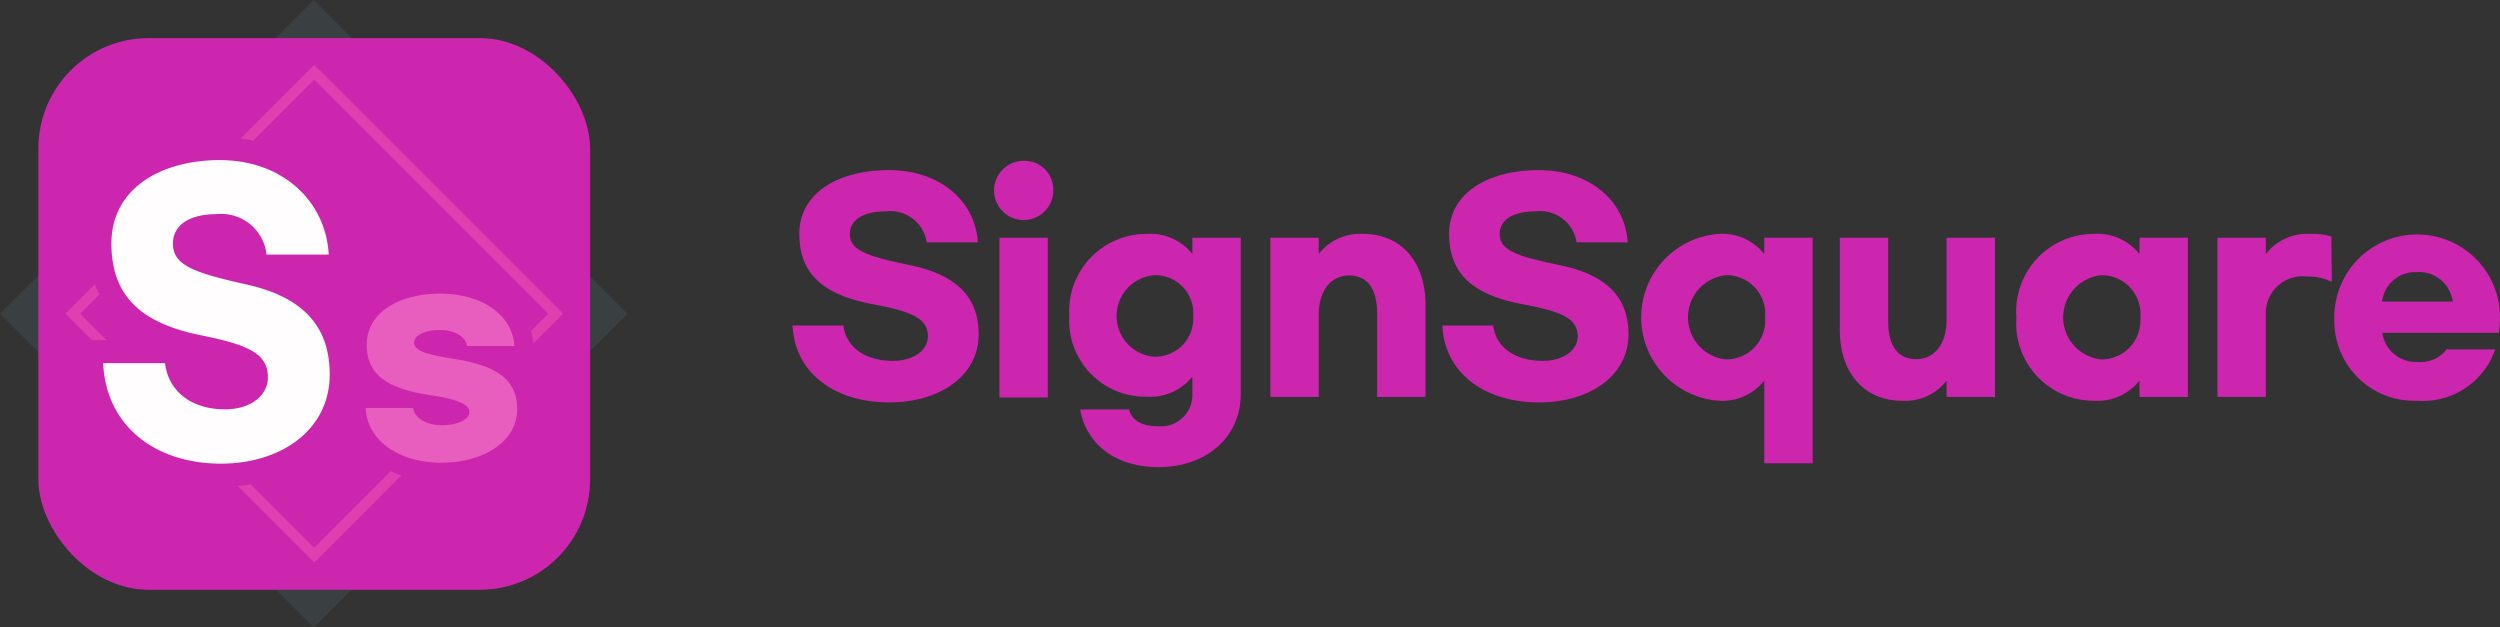 <svg xmlns="http://www.w3.org/2000/svg" width="135.944" height="34.117" viewBox="0 0 135.944 34.117"><rect x="0" y="0" width="135.944" height="34.117" fill="#333333" stroke="none"/><g transform="translate(2.087 2.071)"><g transform="translate(41.005 6.675)"><path d="M569,101.76h-2.778a2,2,0,0,0-2.231-1.684c-1.285,0-1.95.5-1.95,1.226,0,.9.931,1.211,3.28,1.7,2.778.576,3.723,1.95,3.723,3.753,0,2.305-2.172,3.709-4.861,3.709-2.97,0-5.141-1.61-5.259-4.181h2.763c.147,1.153,1.153,1.921,2.689,1.921,1.093,0,1.906-.547,1.906-1.329,0-.96-.813-1.345-2.955-1.743-2.615-.488-4.034-1.566-4.034-3.827s2.157-3.472,4.876-3.472S568.863,99.47,569,101.76Z" transform="translate(-558.92 -97.327)" fill="#cc26af"/><path d="M711.561,92.59a1.61,1.61,0,1,1-1.61-1.61A1.56,1.56,0,0,1,711.561,92.59Zm-.3,11.258h-2.63V95.162h2.63Z" transform="translate(-697.378 -90.98)" fill="#cc26af"/><path d="M764.711,154.695h2.659c.133.561.635.916,1.61.916a1.71,1.71,0,0,0,1.832-1.788v-.916A2.921,2.921,0,0,1,768.33,154a4.137,4.137,0,0,1-4.21-4.388,4.2,4.2,0,0,1,4.21-4.462,2.919,2.919,0,0,1,2.482,1.093v-.886h2.63v8.5c0,2.349-1.877,3.974-4.462,3.974S764.992,156.364,764.711,154.695Zm6.146-5.083a2.061,2.061,0,0,0-2.113-2.216,2.223,2.223,0,0,0,0,4.433A2.077,2.077,0,0,0,770.857,149.612Z" transform="translate(-749.066 -141.176)" fill="#cc26af"/><path d="M913.13,145.357h2.63v.886a2.842,2.842,0,0,1,2.423-1.093c2.009,0,3.384,1.463,3.384,3.856v5.009h-2.63v-4.565c0-1.315-.532-2.039-1.522-2.039s-1.655.813-1.655,2.157v4.447h-2.63Z" transform="translate(-887.144 -141.176)" fill="#cc26af"/><path d="M1050.686,101.76h-2.777a2,2,0,0,0-2.231-1.684c-1.285,0-1.95.5-1.95,1.226,0,.9.931,1.211,3.28,1.7,2.777.576,3.723,1.95,3.723,3.753,0,2.305-2.172,3.709-4.861,3.709-2.97,0-5.141-1.61-5.26-4.181h2.763c.147,1.153,1.153,1.921,2.689,1.921,1.093,0,1.906-.547,1.906-1.329,0-.96-.813-1.345-2.955-1.743-2.615-.488-4.034-1.566-4.034-3.827s2.157-3.472,4.876-3.472S1050.553,99.47,1050.686,101.76Z" transform="translate(-1005.271 -97.327)" fill="#cc26af"/><path d="M1194.712,153.128a2.919,2.919,0,0,1-2.482,1.093,4.548,4.548,0,0,1,0-9.071,2.919,2.919,0,0,1,2.482,1.093v-.886h2.63V157.62h-2.63Zm.044-3.442a2.1,2.1,0,0,0-2.113-2.29,2.3,2.3,0,0,0,0,4.579A2.115,2.115,0,0,0,1194.756,149.686Z" transform="translate(-1141.867 -141.176)" fill="#cc26af"/><path d="M1335.22,152.979V147.97h2.63v4.565c0,1.315.532,2.039,1.521,2.039s1.655-.813,1.655-2.157V147.97h2.63v8.658h-2.63v-.886a2.84,2.84,0,0,1-2.423,1.093c-2.01,0-3.384-1.463-3.384-3.856Z" transform="translate(-1278.267 -143.789)" fill="#cc26af"/><path d="M1466.11,149.686a4.213,4.213,0,0,1,4.211-4.536,2.919,2.919,0,0,1,2.482,1.093v-.886h2.63v8.658h-2.63v-.886a2.918,2.918,0,0,1-2.482,1.093A4.213,4.213,0,0,1,1466.11,149.686Zm6.737,0a2.1,2.1,0,0,0-2.113-2.29,2.3,2.3,0,0,0,0,4.579A2.115,2.115,0,0,0,1472.847,149.686Z" transform="translate(-1399.555 -141.176)" fill="#cc26af"/><path d="M1615.13,145.357h2.63v.886a2.842,2.842,0,0,1,2.423-1.093,3.225,3.225,0,0,1,1.138.147l.029,2.467a2.913,2.913,0,0,0-1.345-.3,2.01,2.01,0,0,0-2.246,2.113v4.433h-2.63Z" transform="translate(-1537.642 -141.176)" fill="#cc26af"/><path d="M1701.72,149.686a4.506,4.506,0,1,1,9.012,0,5.856,5.856,0,0,1-.059.842h-6.338a1.83,1.83,0,0,0,1.891,1.581,1.782,1.782,0,0,0,1.6-.679h2.645a4.164,4.164,0,0,1-4.24,2.792,4.344,4.344,0,0,1-4.506-4.535Zm6.441-.857a1.841,1.841,0,0,0-1.935-1.6,1.813,1.813,0,0,0-1.906,1.6Z" transform="translate(-1617.879 -141.176)" fill="#cc26af"/></g><rect width="19.125" height="19.125" transform="translate(14.972 1.464) rotate(45)" fill="none" stroke="rgba(142,202,233,0.08)" stroke-miterlimit="10" stroke-width="5"/><rect width="30" height="30" rx="6" fill="#cc26af"/><path d="M33.653,19.95,20.13,33.473,33.653,47,47.176,33.473ZM20.922,33.473,33.653,20.742,46.384,33.473,33.653,46.2Z" transform="translate(-18.653 -18.486)" fill="#e040af"/><g transform="translate(2.219 5.39)"><path d="M46.174,99.737c-4.048,0-6.871-2.436-7.026-6.061l-.028-.651h4.568l.066.55c.147,1.227,1.139,1.96,2.654,1.96.983,0,1.7-.469,1.7-1.114s-.222-1.092-3.1-1.667C42.686,92.29,39.6,91.2,39.6,87.142c0-3.039,2.7-5.162,6.559-5.162,3.59,0,6.325,2.409,6.5,5.727l.035.657h-4.58l-.077-.535a1.882,1.882,0,0,0-2.1-1.667c-.411,0-1.75.07-1.75.979,0,.652.753,1,3.5,1.612a6.794,6.794,0,0,1,3.874,2.056,5.181,5.181,0,0,1,1.147,3.457,5.03,5.03,0,0,1-1.971,4.045,7.435,7.435,0,0,1-4.57,1.425Z" transform="translate(-38.469 -81.356)" fill="#fffdfd"/><path d="M37.927,74.718c3.274,0,5.719,2.143,5.882,5.136H40.427a2.474,2.474,0,0,0-2.716-2.2c-1.565,0-2.374.657-2.374,1.6,0,1.178,1.133,1.583,3.993,2.221,3.381.753,4.532,2.549,4.532,4.9,0,3.012-2.644,4.846-5.918,4.846-3.615,0-6.259-2.1-6.4-5.465h3.363c.18,1.506,1.4,2.511,3.274,2.511,1.331,0,2.321-.715,2.321-1.738,0-1.255-.989-1.757-3.6-2.279-3.183-.638-4.91-2.047-4.91-5s2.626-4.538,5.935-4.538m0-1.248a8.437,8.437,0,0,0-4.943,1.444,5.264,5.264,0,0,0-2.24,4.342,5.731,5.731,0,0,0,1.642,4.267,6.051,6.051,0,0,0,1.39.993H30.24l.056,1.3a6.975,6.975,0,0,0,.676,2.762,6.412,6.412,0,0,0,1.669,2.133,8.128,8.128,0,0,0,5.3,1.763A8.06,8.06,0,0,0,42.9,90.917a5.642,5.642,0,0,0,2.211-4.537,5.789,5.789,0,0,0-1.294-3.86A5.949,5.949,0,0,0,42.009,81.1h3.117l-.071-1.315c-.2-3.66-3.2-6.317-7.127-6.317h0ZM36.587,79.3c0-.01,0-.023,0-.044,0-.049,0-.077.083-.135a1.841,1.841,0,0,1,1.044-.22c1.168,0,1.4.6,1.481,1.132l.02.138a17.989,17.989,0,0,1-1.949-.529,1.925,1.925,0,0,1-.676-.341h0Zm1.592,7.725c-.561,0-1.883-.137-2.034-1.411l-.03-.254c.176.042.357.082.543.119a9.157,9.157,0,0,1,2.375.707c.219.134.219.183.219.348,0,.266-.491.49-1.073.49h0Z" transform="translate(-30.24 -73.47)" fill="#cc26af"/></g><g transform="translate(16.7 12.858)"><path d="M239.744,192.6c-2.672,0-4.535-1.4-4.637-3.475l-.026-.545h2.447a2.93,2.93,0,0,1-.96-5.374,5.7,5.7,0,0,1,3.131-.84c2.55,0,4.414,1.371,4.532,3.334l.033.551h-2.28a2.955,2.955,0,0,1,2.4,2.924c0,1.984-1.95,3.425-4.637,3.425Zm-1.029-3.581c.046.288.507.5,1.073.5a1.769,1.769,0,0,0,.906-.194,5,5,0,0,0-1.611-.4q-.195-.03-.393-.065Zm.136-3.484a6.354,6.354,0,0,0,1.573.372l.219.034-.021-.125c-.041-.247-.458-.434-.97-.434a1.768,1.768,0,0,0-.8.153Z" transform="translate(-234.533 -181.848)" fill="#e85ebe"/><path d="M232.8,176.3c2.186,0,3.908,1.108,4.013,2.845h-2.575c-.089-.539-.7-.869-1.483-.869s-1.392.285-1.392.673c0,.434.584.644,2.081.883,2.59.39,3.519,1.243,3.519,2.755,0,1.8-1.887,2.905-4.118,2.905s-4.028-1.138-4.118-2.98H231.3c.09.569.749.943,1.587.943s1.483-.315,1.483-.719-.6-.689-2.111-.913c-2.1-.315-3.474-.958-3.474-2.74s1.782-2.785,4.013-2.785m0-1.04a6.226,6.226,0,0,0-3.42.927,3.434,3.434,0,0,0-1.633,2.9,3.226,3.226,0,0,0,.932,2.389H227.63l.054,1.09a3.816,3.816,0,0,0,1.674,2.98,6.014,6.014,0,0,0,3.483.988c2.988,0,5.158-1.659,5.158-3.945a3.183,3.183,0,0,0-.948-2.4h.863l-.067-1.1c-.136-2.251-2.213-3.822-5.051-3.822h0Z" transform="translate(-227.63 -175.26)" fill="#cc26af"/></g></g></svg>